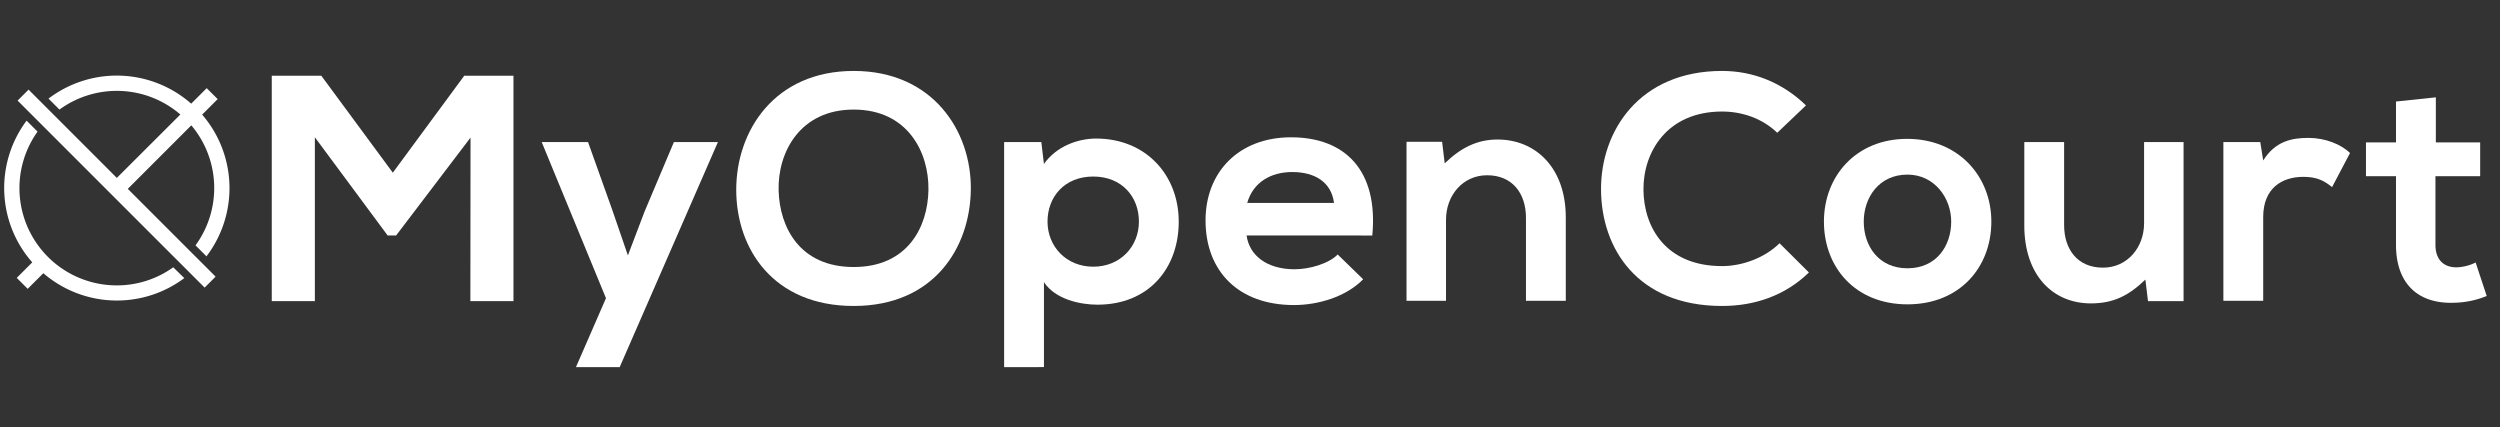 <svg id="Layer_1" data-name="Layer 1" xmlns="http://www.w3.org/2000/svg" viewBox="0 0 2030.6 347"><rect x="0" y="0" width="2030.6" height="347" fill="#333333" stroke="none"/><defs><style>.cls-1{isolation:isolate;}.cls-2{fill:#fff;}</style></defs><g class="cls-1"><path class="cls-2" d="M382.18,111.75l-60.43,79.5h-6.9l-59.11-79.76V244.6h-35V61.54H261l58.06,78.72,58-78.72h40V244.6h-35Z"/><path class="cls-2" d="M583.12,115.41l-79.79,182.8H467.81l24.39-56L440,115.41h37.64l19.88,55.7L510,207.46l13.51-35.56,23.86-56.49Z"/><path class="cls-2" d="M788.55,153.85c-.53,47.34-29.95,94.67-95.16,94.67S598,202.23,598,154.12s31.28-96.5,95.43-96.5C757.27,57.62,789.08,106,788.55,153.85Zm-156.13.79c.8,30.07,17.23,62.24,61,62.24s60.17-32.43,60.7-62.5c.53-30.86-17-65.38-60.7-65.38S631.62,123.78,632.42,154.64Z"/><path class="cls-2" d="M815.59,298.21V115.41h30.22l2.12,17.79c10.07-14.39,27.57-20.66,42.41-20.66,40.29,0,67.07,29.55,67.07,67.47,0,37.65-24.13,67.46-66,67.46-13.78,0-34.19-4.18-43.47-18.3v69ZM925.07,180c0-20.14-13.79-36.61-37.11-36.61S850.84,159.87,850.84,180,866,216.62,888,216.62,925.07,200.14,925.07,180Z"/><path class="cls-2" d="M1012.54,191.25c2.13,15.95,16.17,27.46,39,27.46,11.93,0,27.57-4.45,35-12l20.68,20.13c-13.79,14.13-36.32,20.93-56.2,20.93-45.06,0-71.83-27.46-71.83-68.78,0-39.23,27-67.47,69.45-67.47,43.73,0,71,26.68,66,79.76Zm71-26.41c-2.12-16.74-15.37-25.11-33.92-25.11-17.5,0-31.81,8.37-36.58,25.11Z"/><path class="cls-2" d="M1239.45,244.34V176.87c0-19.62-10.87-34.52-31.54-34.52-19.88,0-33.4,16.47-33.4,36.09v65.9h-32.08V115.15h28.9l2.12,17.52c13.25-12.81,26.5-19.35,42.94-19.35,30.75,0,55.4,22.75,55.4,63.29v67.73Z"/><path class="cls-2" d="M1469.27,221.32c-19.08,18.57-43.73,27.2-70.51,27.2-68.92,0-98.07-46.81-98.34-94.4-.26-47.86,31.28-96.5,98.34-96.5,25.19,0,49,9.42,68.13,28l-23.33,22.23c-12.19-11.77-28.63-17.26-44.8-17.26-44.79,0-64.14,33-63.88,63.55.27,30.33,18,62,63.88,62,16.17,0,34.46-6.53,46.66-18.56Z"/><path class="cls-2" d="M1617.45,180c0,37.13-25.71,67.2-68.12,67.2s-67.86-30.07-67.86-67.2c0-36.88,26-67.21,67.59-67.21S1617.45,143.13,1617.45,180Zm-103.64,0c0,19.61,11.92,37.91,35.52,37.91s35.52-18.3,35.52-37.91c0-19.36-13.79-38.18-35.52-38.18C1526,141.83,1513.81,160.65,1513.81,180Z"/><path class="cls-2" d="M1676.56,115.41v67.47c0,19.62,10.87,34.52,31.55,34.52,19.88,0,33.4-16.47,33.4-36.09v-65.9h32.07V244.6h-28.89l-2.12-17.52c-13.52,13.07-26,19.35-44.27,19.35-31.28,0-54.08-23.28-54.08-63.29V115.41Z"/><path class="cls-2" d="M1835.88,115.41l2.38,14.91c10.08-15.95,23.6-18.31,36.85-18.31,13.52,0,26.51,5.23,33.66,12.3L1894.19,152c-6.62-5.49-12.72-8.36-23.32-8.36-17,0-32.61,8.89-32.61,32.68v68h-32.34V115.41Z"/><path class="cls-2" d="M1978.49,79.06v36.62h36v27.45h-36.32v55.7c0,12.29,6.89,18.31,17,18.31a37.46,37.46,0,0,0,15.64-3.92l9,27.19a73.11,73.11,0,0,1-26.77,5.49c-28.37,1-46.92-14.9-46.92-47.07v-55.7h-24.39V115.68h24.39V82.46Z"/></g><path class="cls-2" d="M103.8,153.4l71.3,71.3-8.9,8.9L14.3,81.7l8.9-8.9,71.7,71.7,4.4-4.4L146.5,93a79,79,0,0,0-98.2-4l-8.9-8.9a91.55,91.55,0,0,1,115.9,4.1l12.6-12.6,8.9,8.9L164.2,93.1a91.39,91.39,0,0,1,3.5,115.1l-8.9-8.9a79,79,0,0,0-3.4-97.5Z"/><path class="cls-2" d="M149.7,225.9a91.48,91.48,0,0,1-114.5-4L22.5,234.6l-8.9-8.9,12.6-12.6A91.36,91.36,0,0,1,21.6,98l8.9,8.9A79,79,0,0,0,94.8,231.8a78.25,78.25,0,0,0,45.9-14.7Z"/></svg>